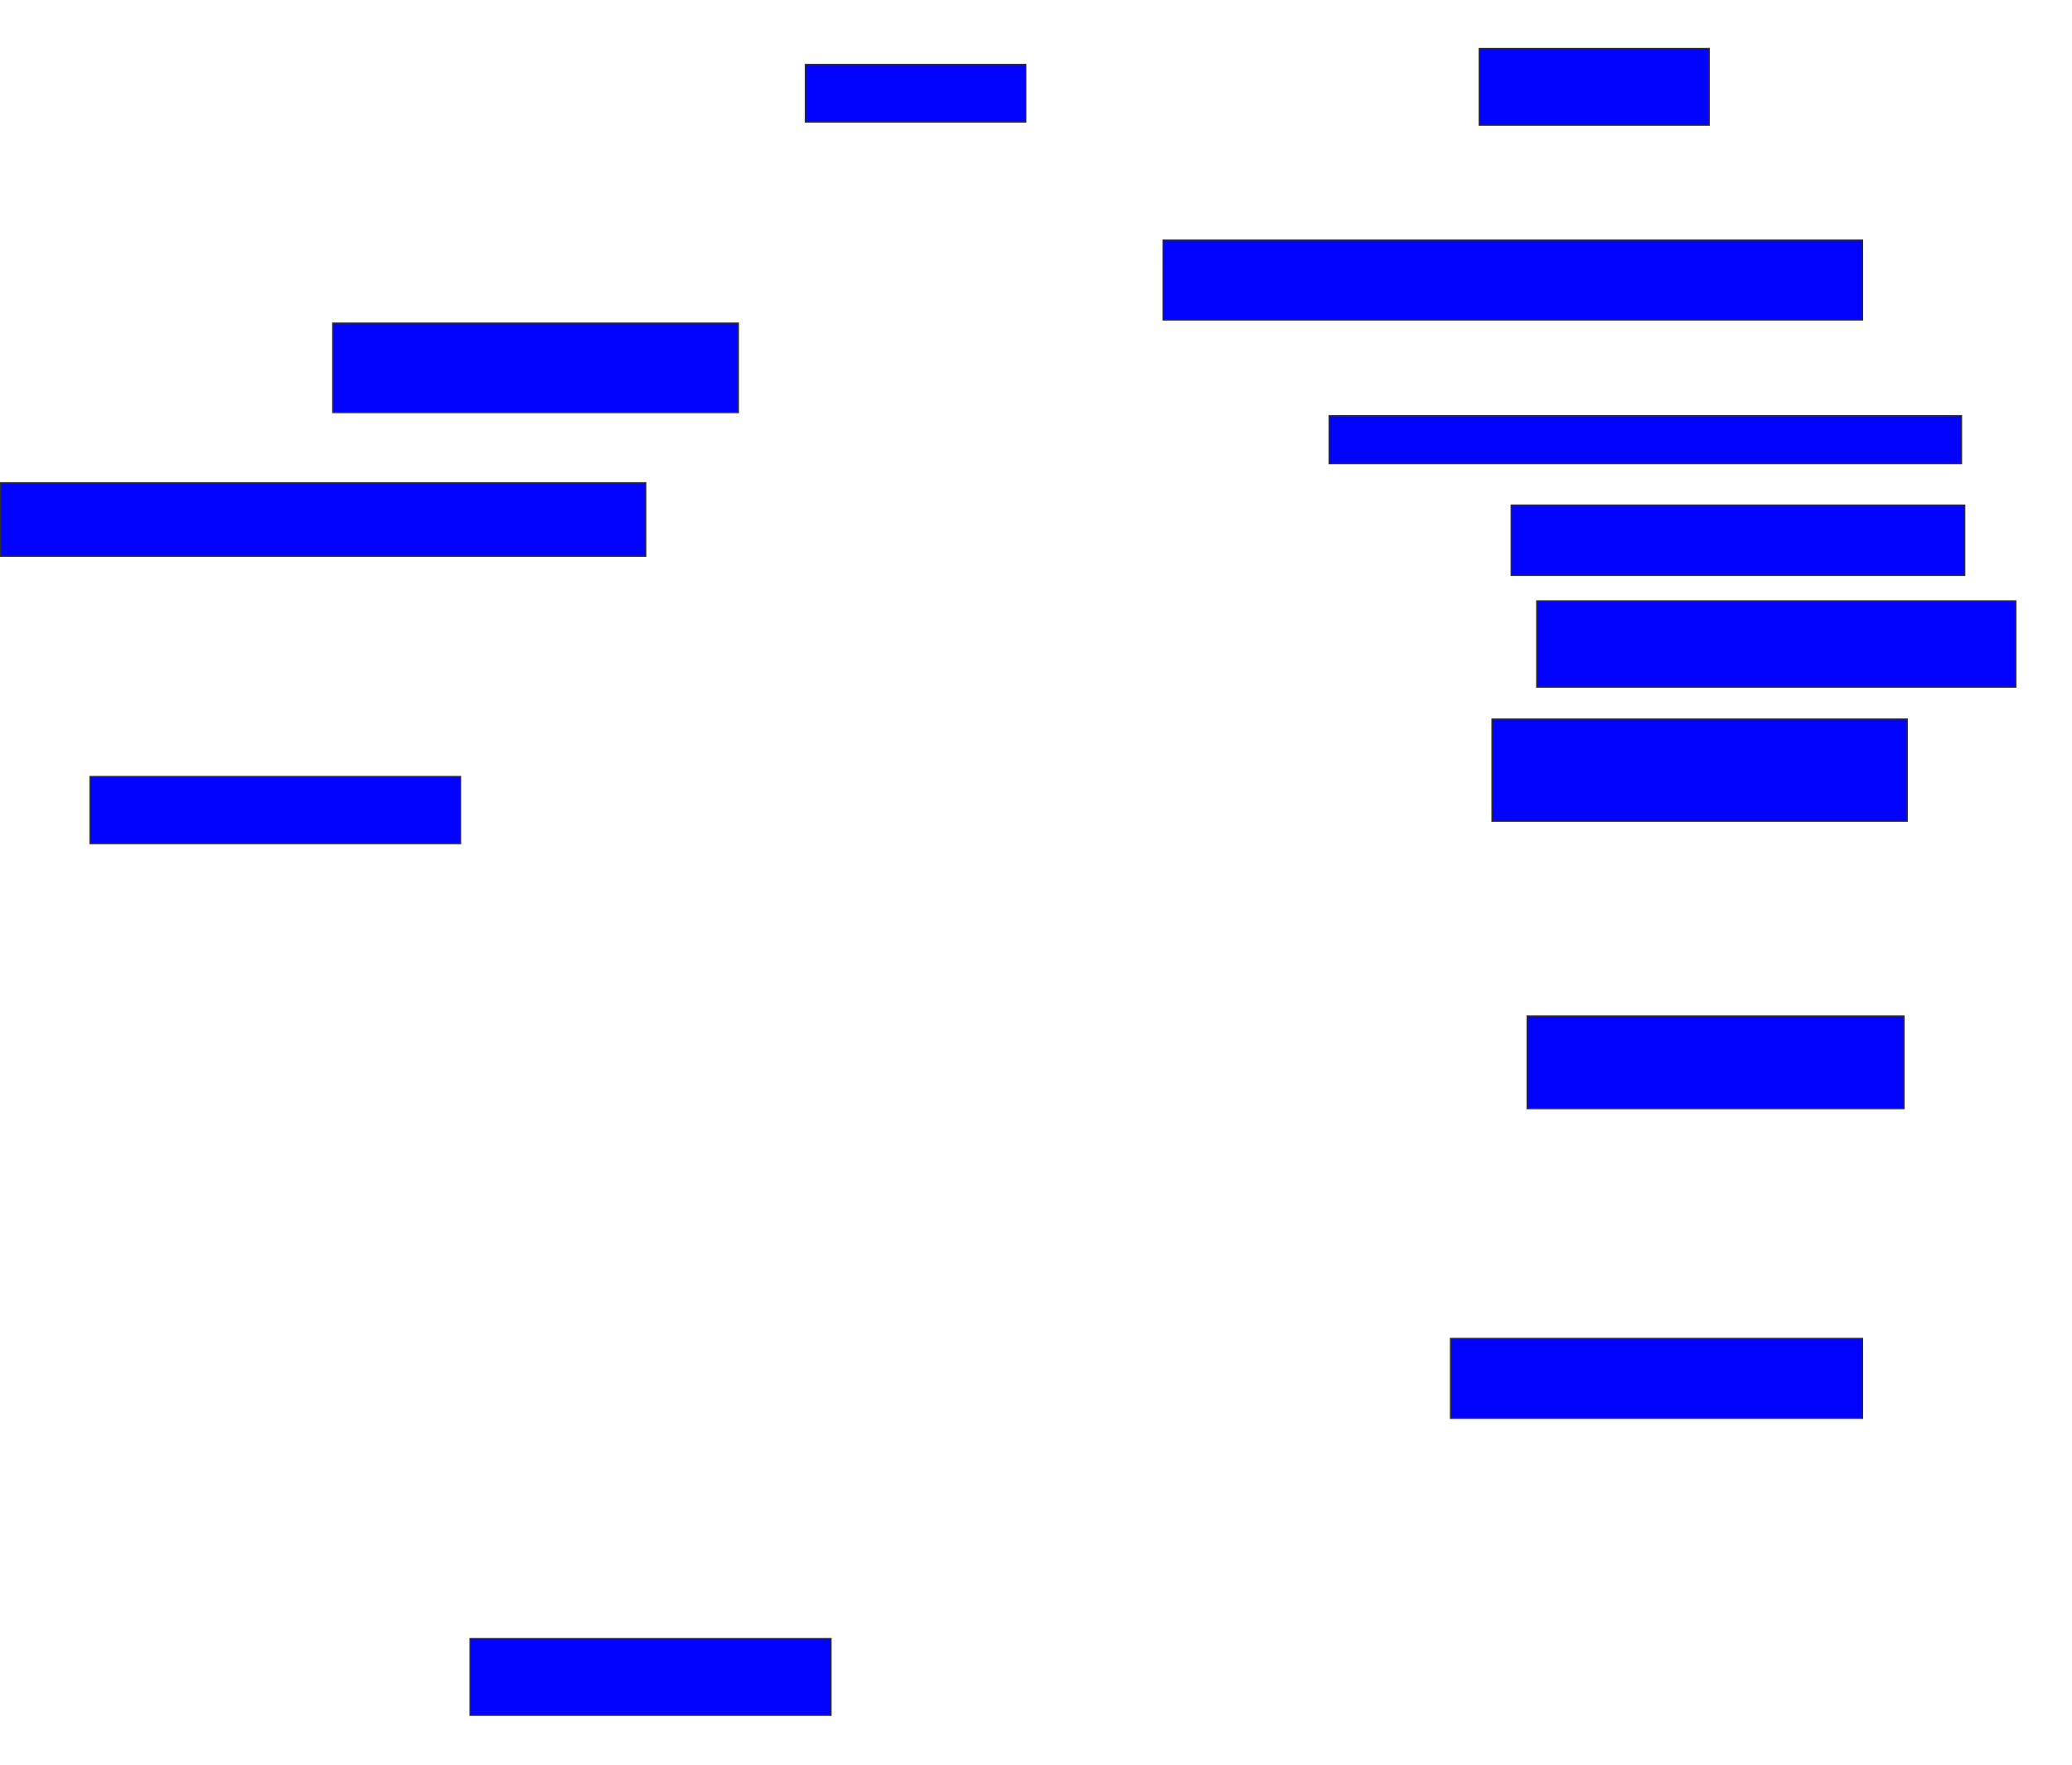 <svg xmlns="http://www.w3.org/2000/svg" width="1622" height="1382">
 <!-- Created with Image Occlusion Enhanced -->
 <g>
  <title>Labels</title>
 </g>
 <g>
  <title>Masks</title>
  <rect id="8aeffc85190240afb93c2693f61320db-ao-1" height="60" width="180" y="38" x="1158" stroke="#2D2D2D" fill="#0203ff"/>
  <rect id="8aeffc85190240afb93c2693f61320db-ao-2" height="45" width="172.5" y="50.5" x="630.5" stroke="#2D2D2D" fill="#0203ff"/>
  <rect id="8aeffc85190240afb93c2693f61320db-ao-3" height="70" width="317.5" y="253" x="260.5" stroke="#2D2D2D" fill="#0203ff"/>
  <rect id="8aeffc85190240afb93c2693f61320db-ao-4" height="57.5" width="505" y="378" x="0.5" stroke="#2D2D2D" fill="#0203ff"/>
  <rect stroke="#2D2D2D" id="8aeffc85190240afb93c2693f61320db-ao-5" height="52.5" width="290" y="608" x="70.5" fill="#0203ff"/>
  <rect id="8aeffc85190240afb93c2693f61320db-ao-6" height="60" width="282.5" y="1283" x="368" stroke-linecap="null" stroke-linejoin="null" stroke-dasharray="null" stroke="#2D2D2D" fill="#0203ff"/>
  <rect id="8aeffc85190240afb93c2693f61320db-ao-7" height="62.5" width="322.5" y="1048" x="1135.5" stroke-linecap="null" stroke-linejoin="null" stroke-dasharray="null" stroke="#2D2D2D" fill="#0203ff"/>
  
  <rect id="8aeffc85190240afb93c2693f61320db-ao-9" height="72.5" width="295" y="795.5" x="1195.5" stroke-linecap="null" stroke-linejoin="null" stroke-dasharray="null" stroke="#2D2D2D" fill="#0203ff"/>
  <rect id="8aeffc85190240afb93c2693f61320db-ao-10" height="80" width="325" y="563" x="1168" stroke-linecap="null" stroke-linejoin="null" stroke-dasharray="null" stroke="#2D2D2D" fill="#0203ff"/>
  <rect id="8aeffc85190240afb93c2693f61320db-ao-11" height="67.5" width="375" y="470.5" x="1203" stroke-linecap="null" stroke-linejoin="null" stroke-dasharray="null" stroke="#2D2D2D" fill="#0203ff"/>
  <rect id="8aeffc85190240afb93c2693f61320db-ao-12" height="55" width="355" y="395.5" x="1183" stroke-linecap="null" stroke-linejoin="null" stroke-dasharray="null" stroke="#2D2D2D" fill="#0203ff"/>
  <rect id="8aeffc85190240afb93c2693f61320db-ao-13" height="37.5" width="495" y="325.5" x="1040.5" stroke-linecap="null" stroke-linejoin="null" stroke-dasharray="null" stroke="#2D2D2D" fill="#0203ff"/>
  <rect id="8aeffc85190240afb93c2693f61320db-ao-14" height="62.5" width="547.5" y="188" x="910.5" stroke-linecap="null" stroke-linejoin="null" stroke-dasharray="null" stroke="#2D2D2D" fill="#0203ff"/>
 </g>
</svg>